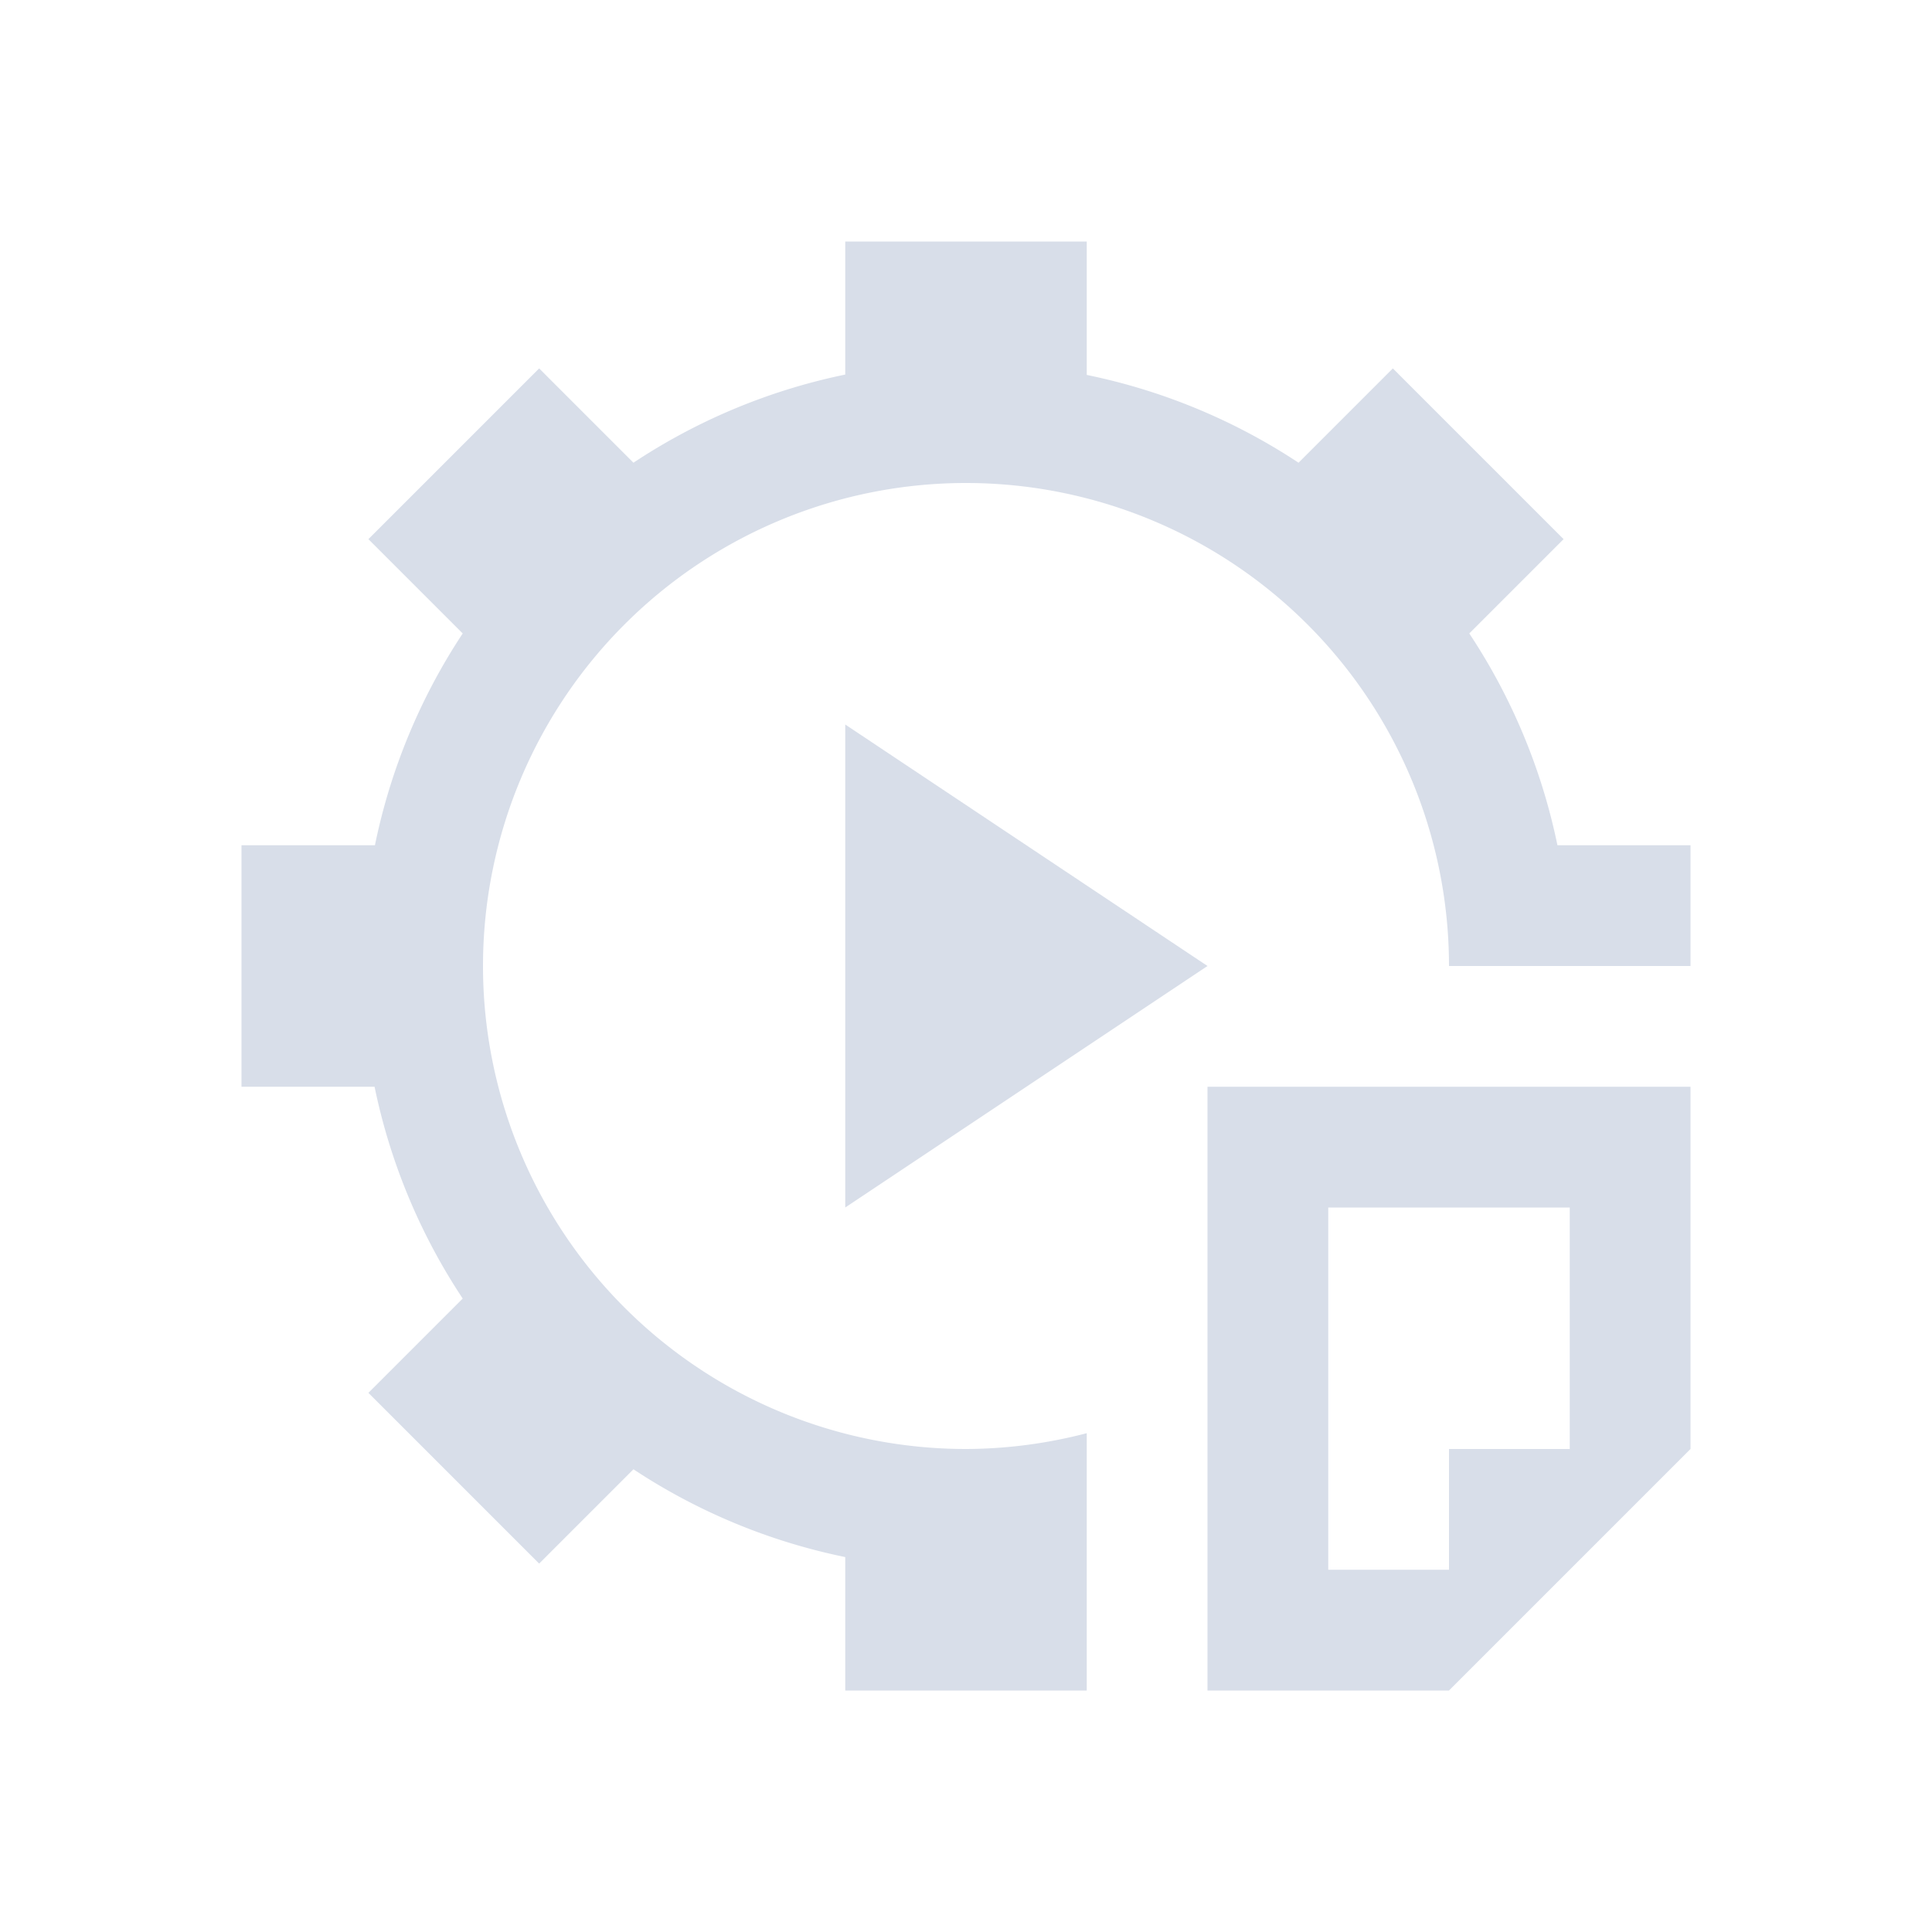 <svg viewBox="0 0 16 16" xmlns="http://www.w3.org/2000/svg">
 <defs>
  <style type="text/css">.ColorScheme-Text {
        color:#d8dee9;
      }</style>
 </defs>
 <path class="ColorScheme-Text" d="m7 2v1.102a5 5 0 0 0-1.754 0.73l-0.781-0.781-1.414 1.414 0.781 0.781a5 5 0 0 0-0.727 1.754h-1.105v2h1.102a5 5 0 0 0 0.73 1.754l-0.781 0.781 1.414 1.414 0.781-0.781a5 5 0 0 0 1.754 0.727v1.105h2v-2.131a4 4 0 0 1-1 0.131 4 4 0 0 1-2.869-1.213 4 4 0 0 1-1.131-2.787 4 4 0 0 1 1.213-2.869 4 4 0 0 1 2.787-1.131 4 4 0 0 1 2.869 1.213 4 4 0 0 1 1.131 2.787h2v-1h-1.102a5 5 0 0 0-0.73-1.754l0.781-0.781-1.414-1.414-0.781 0.781a5 5 0 0 0-1.754-0.727v-1.105h-2zm0 4v4l3-2-3-2zm3 3v5h2l2-2v-3h-4zm1 1h2v2h-1v1h-1v-3z" fill="currentColor"/>
</svg>
